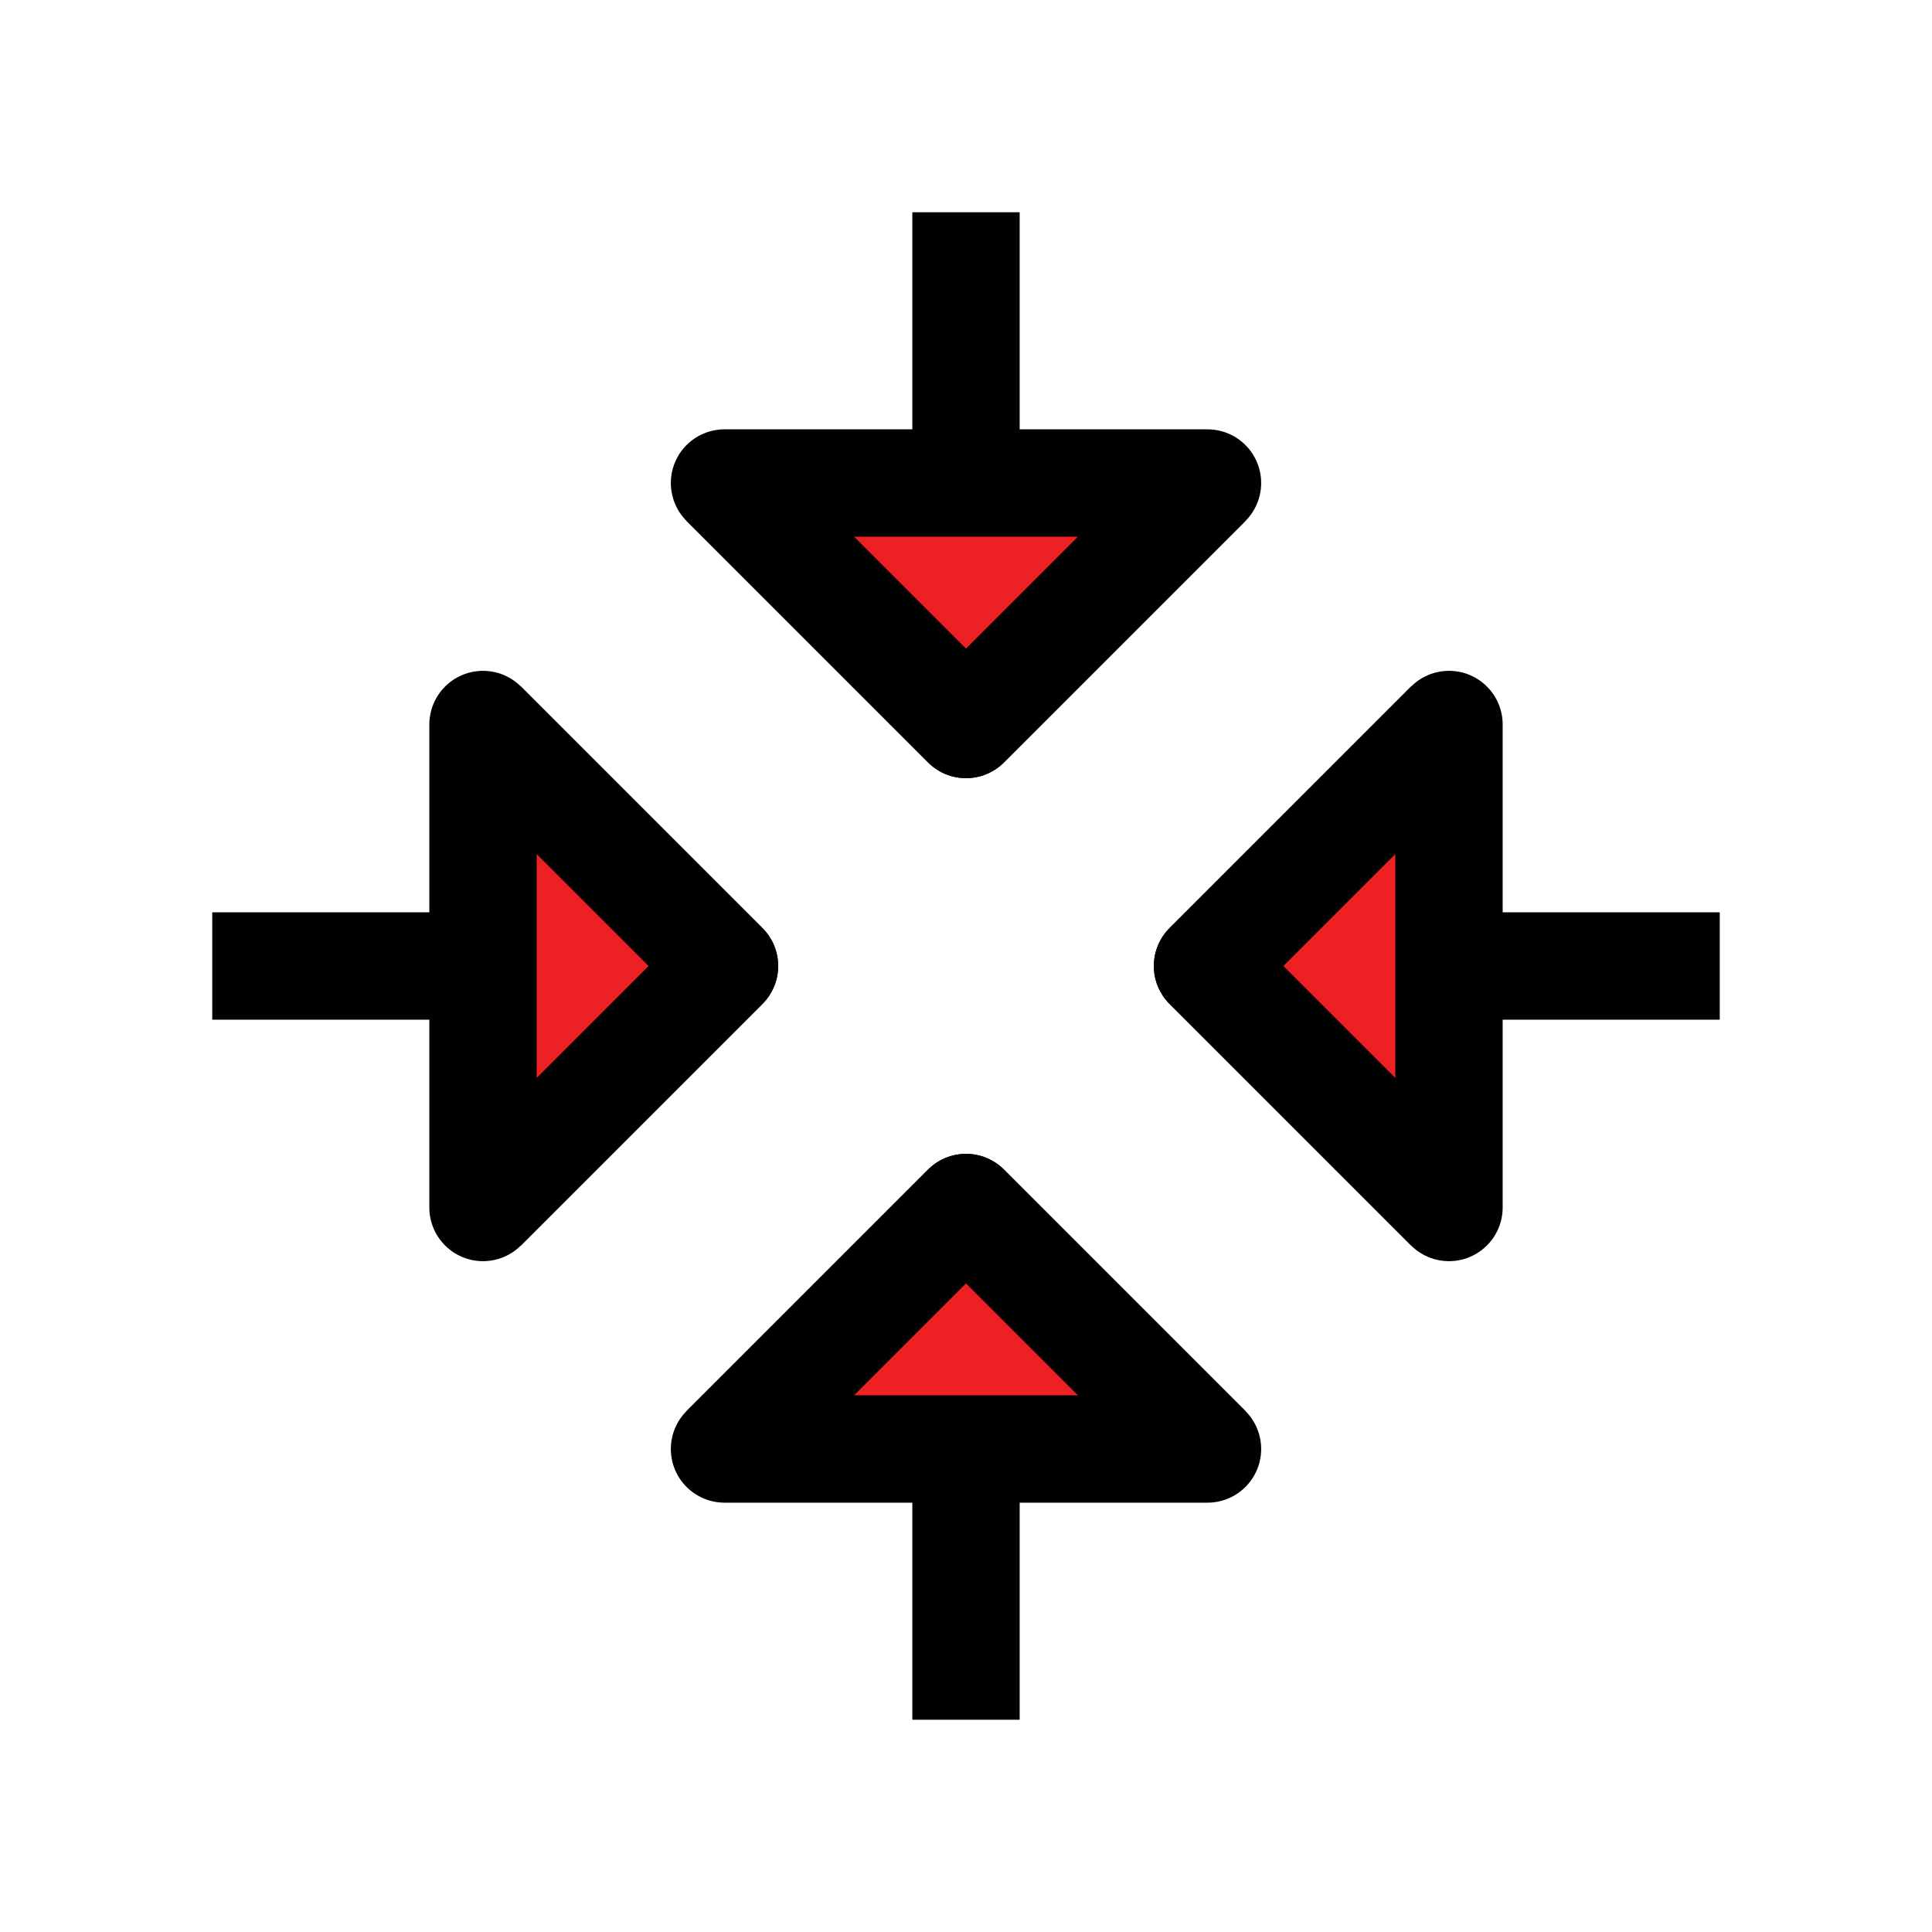 <?xml version="1.0" encoding="UTF-8"?>
<svg id="arrow-headed-in" xmlns="http://www.w3.org/2000/svg" viewBox="0 0 72 72">
  <polyline points="18 45 27 36 18 27" style="fill: none; stroke: #010101; stroke-linejoin: round; stroke-width: 4px;"/>
  <polyline points="54 27 45 36 54 45" style="fill: none; stroke: #010101; stroke-linejoin: round; stroke-width: 4px;"/>
  <line x1="64.09" y1="36" x2="54.55" y2="36" style="fill: none; stroke: #010101; stroke-linejoin: round; stroke-width: 4px;"/>
  <line x1="18" y1="36" x2="7.91" y2="36" style="fill: none; stroke: #010101; stroke-linejoin: round; stroke-width: 4px;"/>
  <polyline points="45 54 36 45 27 54" style="fill: none; stroke: #010101; stroke-linejoin: round; stroke-width: 4px;"/>
  <polyline points="27 18 36 27 45 18" style="fill: none; stroke: #010101; stroke-linejoin: round; stroke-width: 4px;"/>
  <line x1="36" y1="7.91" x2="36" y2="18" style="fill: none; stroke: #010101; stroke-linejoin: round; stroke-width: 4px;"/>
  <line x1="36" y1="54" x2="36" y2="64.09" style="fill: none; stroke: #010101; stroke-linejoin: round; stroke-width: 4px;"/>
  <polygon points="27 36 18 27 18 45 27 36" style="fill: #ed2024;"/>
  <polygon points="54 45 54 27 45 36 54 45" style="fill: #ed2024;"/>
  <polygon points="36 45 27 54 45 54 36 45" style="fill: #ed2024;"/>
  <polygon points="36 27 45 18 27 18 36 27" style="fill: #ed2024;"/>
  <polygon points="27 36 18 27 18 45 27 36" style="fill: none; stroke: #010101; stroke-linejoin: round; stroke-width: 4px;"/>
  <polygon points="54 45 54 27 45 36 54 45" style="fill: none; stroke: #010101; stroke-linejoin: round; stroke-width: 4px;"/>
  <polygon points="36 45 27 54 45 54 36 45" style="fill: none; stroke: #010101; stroke-linejoin: round; stroke-width: 4px;"/>
  <polygon points="36 27 45 18 27 18 36 27" style="fill: none; stroke: #010101; stroke-linejoin: round; stroke-width: 4px;"/>
</svg>